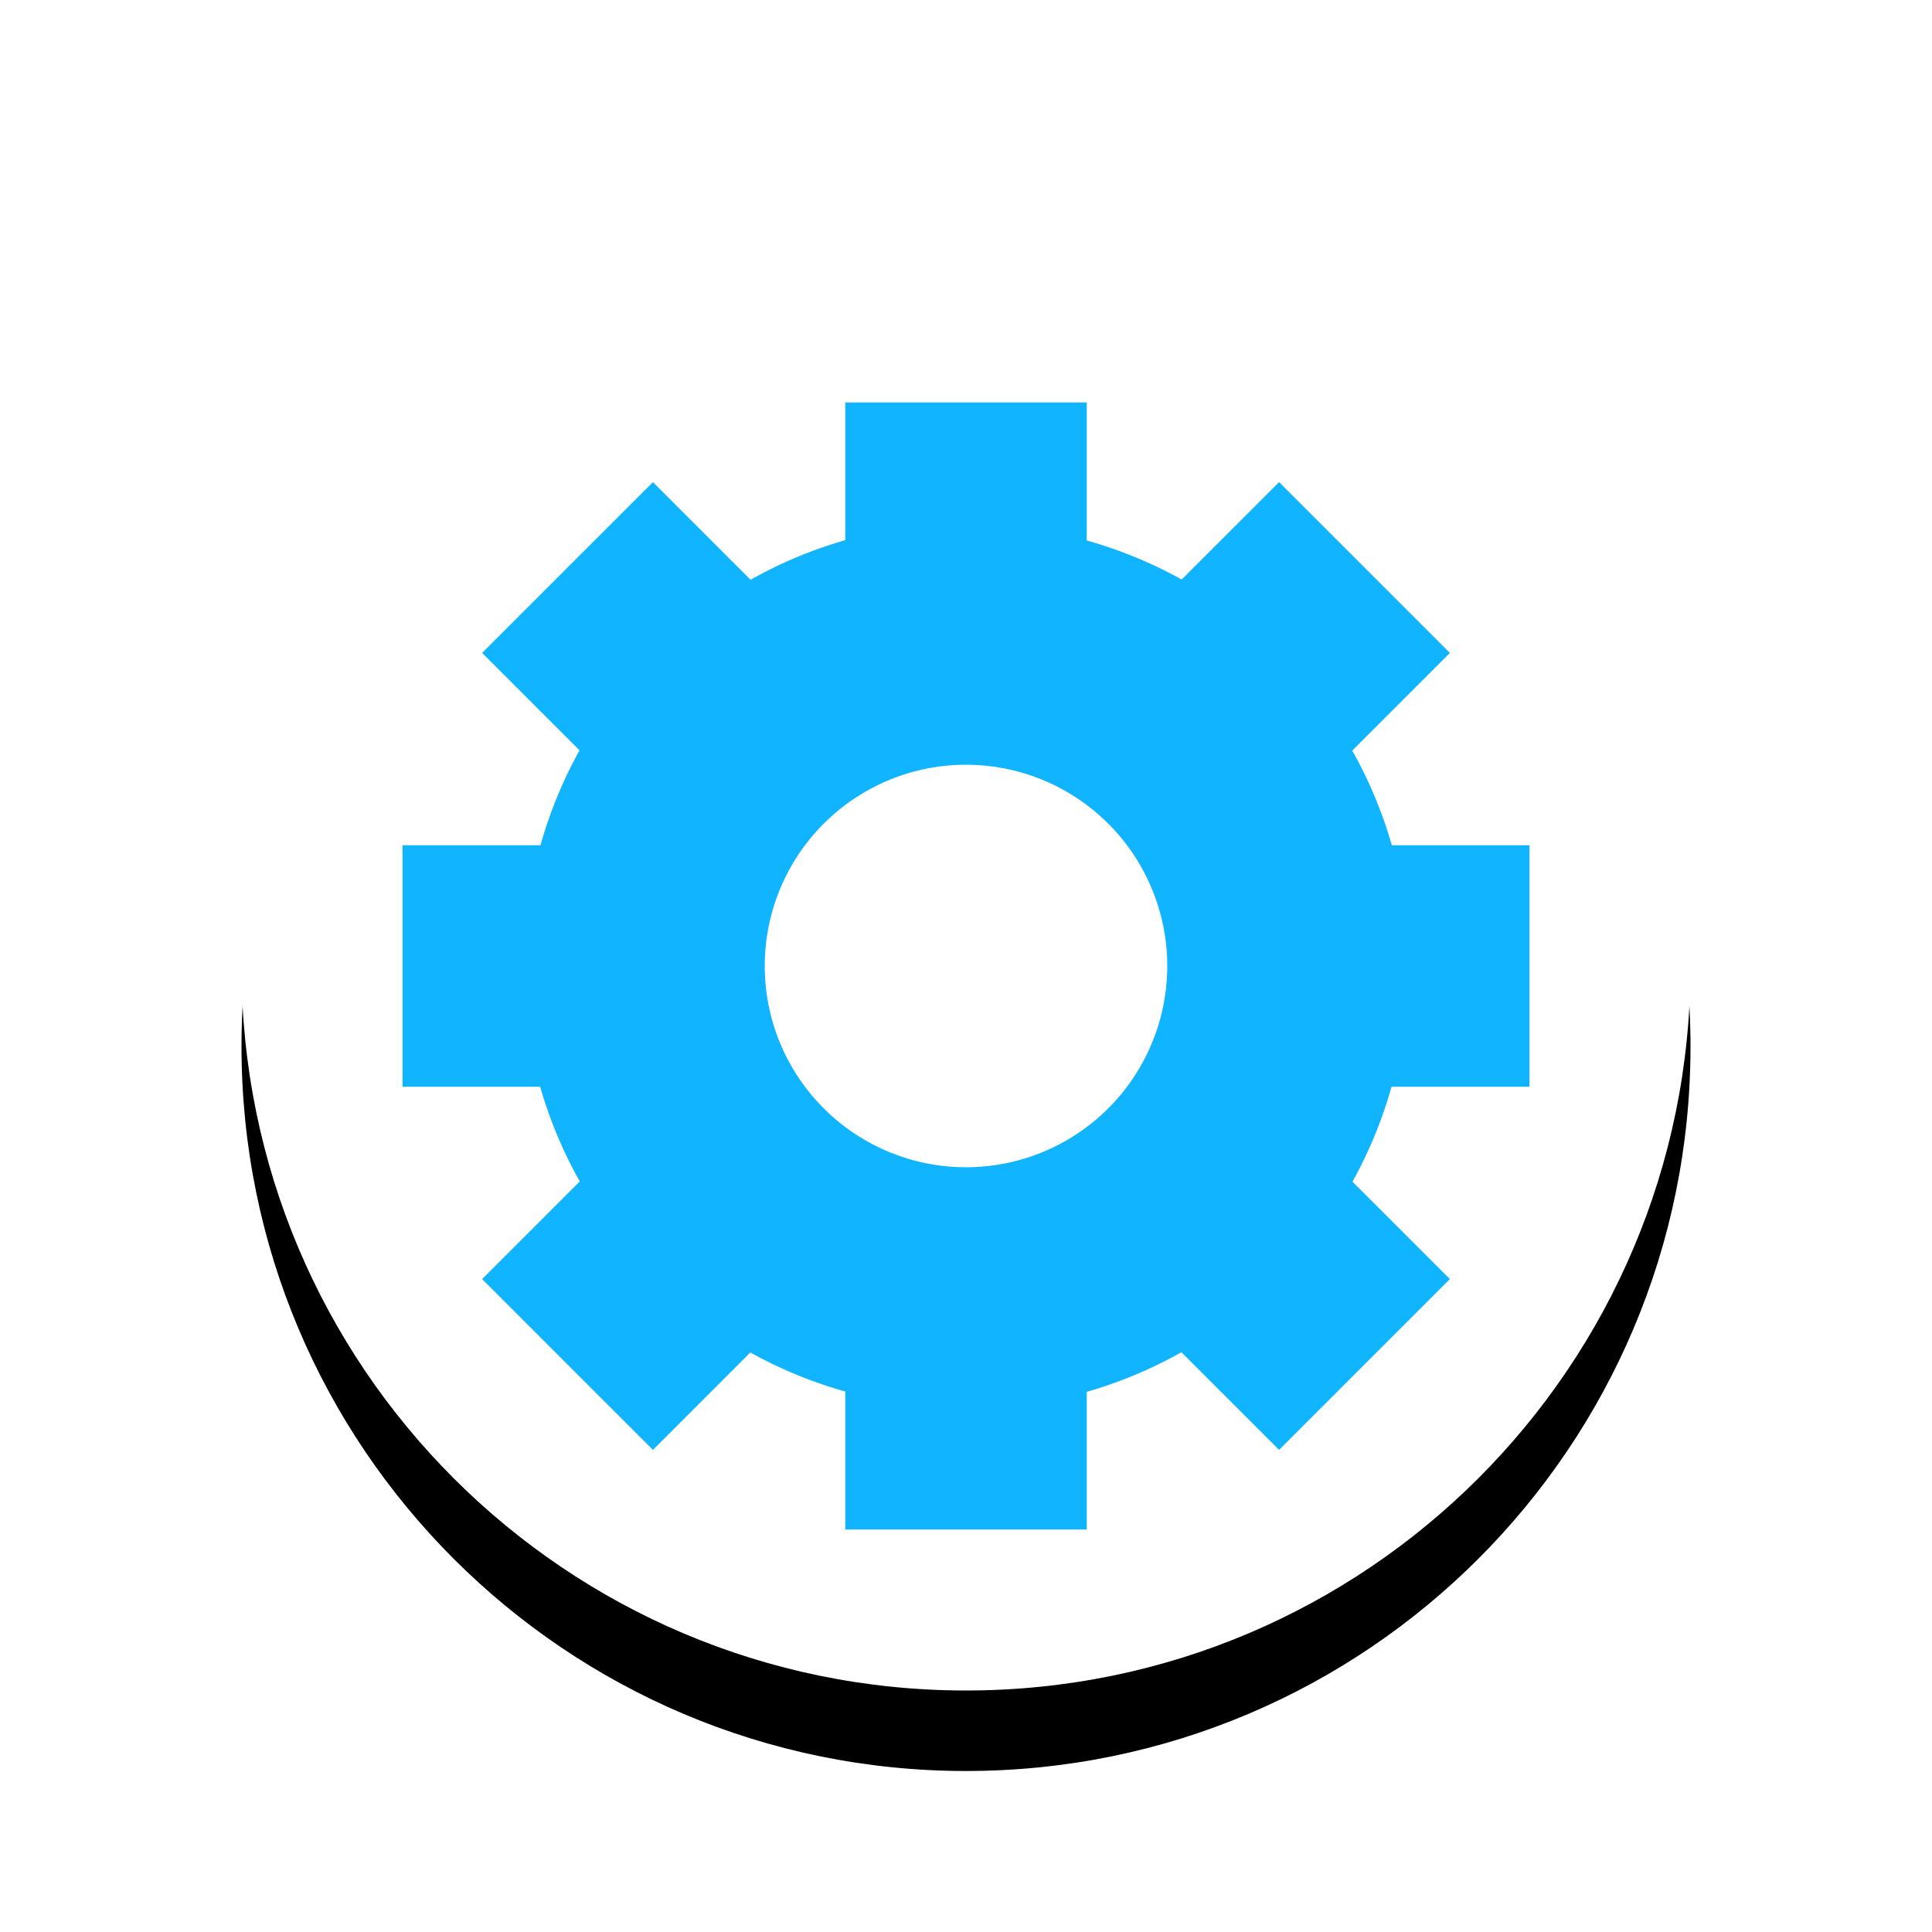 <svg width="24" height="24" version="1.1" viewBox="0 0 24 24" xmlns="http://www.w3.org/2000/svg" xmlns:xlink="http://www.w3.org/1999/xlink">
<defs>
<path id="emblem-readonly-b" d="m18 9c0 4.971-4.029 9-9 9s-9-4.029-9-9 4.029-9 9-9 9 4.029 9 9"/>
<filter id="emblem-readonly-a" x="-19.4%" y="-13.9%" width="138.9%" height="138.9%">
<feOffset dy="1" in="SourceAlpha" result="shadowOffsetOuter1"/>
<feGaussianBlur in="shadowOffsetOuter1" result="shadowBlurOuter1" stdDeviation="1"/>
<feColorMatrix in="shadowBlurOuter1" values="0 0 0 0 0   0 0 0 0 0   0 0 0 0 0  0 0 0 0.15 0"/>
</filter>
</defs>
<use transform="translate(3,3)" width="100%" height="100%" fill="#000000" fill-rule="evenodd" filter="url(#emblem-readonly-a)" xlink:href="#emblem-readonly-b"/>
<use transform="translate(3,3)" width="100%" height="100%" fill="#ffffff" fill-rule="evenodd" xlink:href="#emblem-readonly-b"/>
<path d="m10.5 5v1.71a5.5 5.5 0 0 0-1.176 0.492l-1.213-1.213-2.122 2.122 1.21 1.21a5.5 5.5 0 0 0-0.485 1.179h-1.714v3h1.71a5.5 5.5 0 0 0 0.492 1.176l-1.213 1.213 2.122 2.122 1.21-1.21a5.5 5.5 0 0 0 1.179 0.485v1.714h3v-1.71a5.5 5.5 0 0 0 1.176-0.492l1.213 1.213 2.122-2.122-1.21-1.21a5.5 5.5 0 0 0 0.485-1.179h1.714v-3h-1.71a5.5 5.5 0 0 0-0.492-1.176l1.213-1.213-2.122-2.122-1.21 1.21a5.5 5.5 0 0 0-1.179-0.485v-1.714zm1.5 4.5a2.5 2.5 0 0 1 2.5 2.5 2.5 2.5 0 0 1-2.5 2.5 2.5 2.5 0 0 1-2.5-2.5 2.5 2.5 0 0 1 2.5-2.5z" fill="#11b5ff"/>
</svg>
